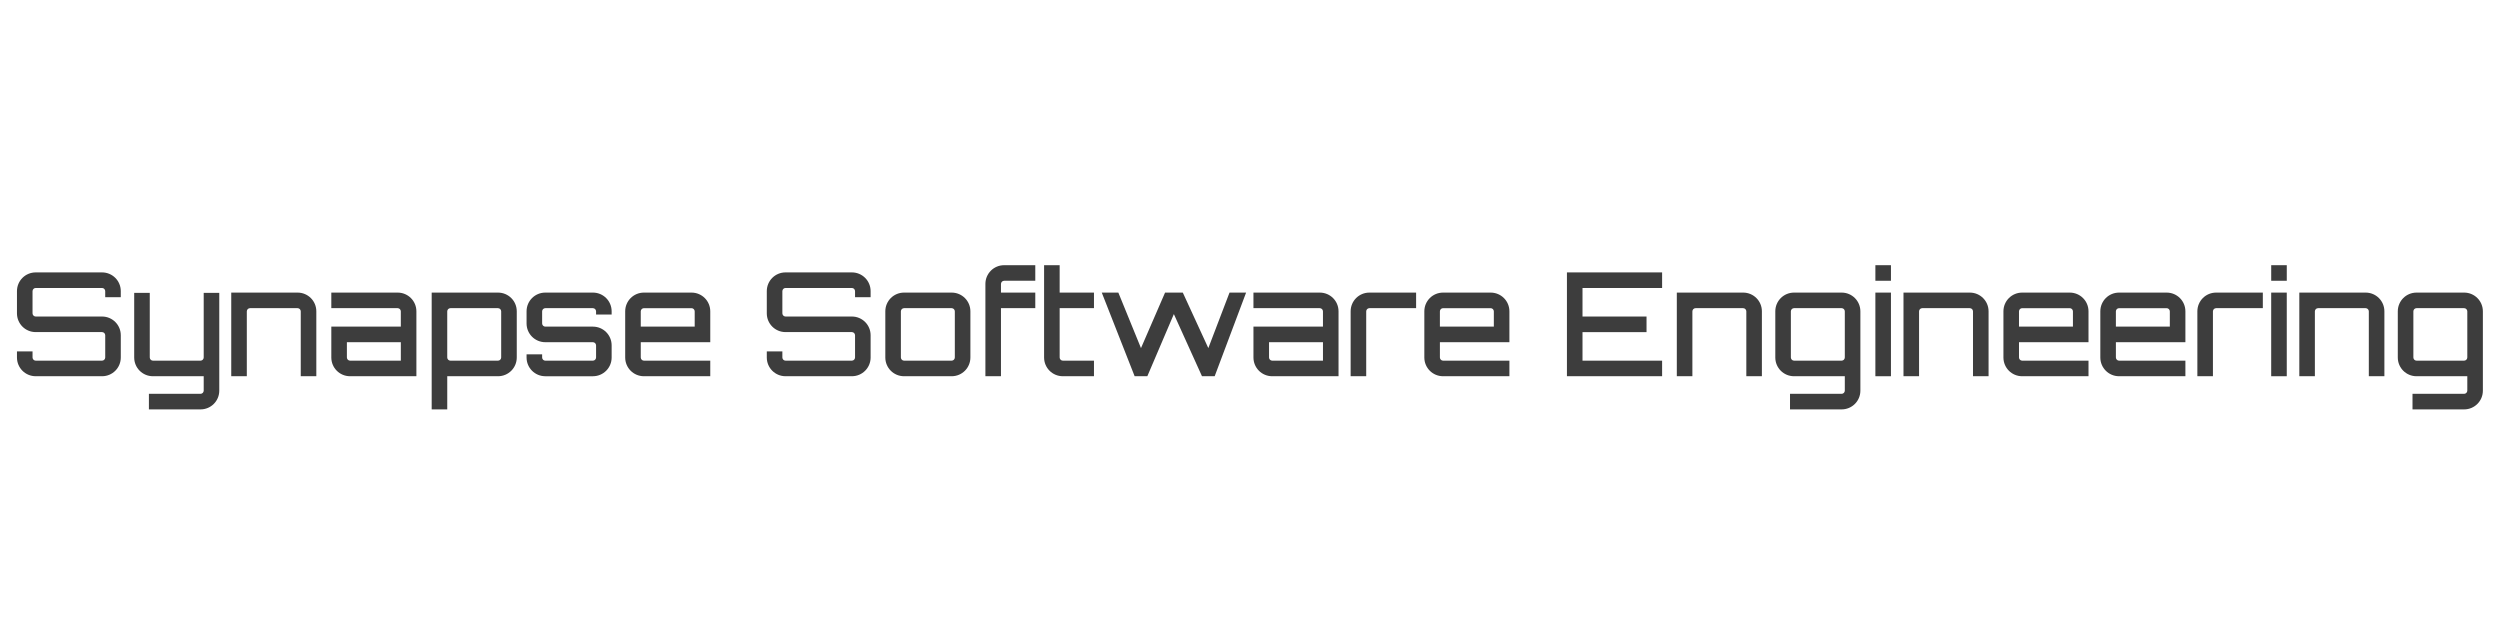 <svg version="1.1" baseProfile="tiny" id="synapse-logo" xmlns="http://www.w3.org/2000/svg" xmlns:xlink="http://www.w3.org/1999/xlink"
	 x="0px" y="0px" viewBox="0 0 2496.56 640.54" overflow="visible" xml:space="preserve">
	<rect y="209.69" fill="none" width="2496.56" height="221.16"/>
	<path fill="#3D3D3D" d="M120.62,296.8h-15.55v-6.05c0-1.73-1.44-3.17-3.17-3.17H35.66c-1.73,0-3.17,1.44-3.17,3.17v22.17
		c0,1.73,1.44,3.17,3.17,3.17h66.24c10.37,0,18.72,8.35,18.72,18.72v22.18c0,10.37-8.35,18.72-18.72,18.72H35.66
		c-10.37,0-18.72-8.35-18.72-18.72v-6.05H32.5v6.05c0,1.73,1.44,3.17,3.17,3.17h66.24c1.73,0,3.17-1.44,3.17-3.17v-22.18
		c0-1.73-1.44-3.17-3.17-3.17H35.66c-10.37,0-18.72-8.35-18.72-18.72v-22.17c0-10.37,8.35-18.72,18.72-18.72h66.24
		c10.37,0,18.72,8.35,18.72,18.72V296.8z"/>
	<path fill="#3D3D3D" d="M218.97,344.03v46.08c0,10.37-8.35,18.72-18.72,18.72H148.7v-15.55h51.55c1.73,0,3.17-1.44,3.17-3.17v-14.4
		h-50.69c-10.37,0-18.72-8.35-18.72-18.72v-64.51h15.55v64.51c0,1.73,1.44,3.17,3.17,3.17h47.52c1.73,0,3.17-1.44,3.17-3.17v-64.51
		h15.55v51.26C218.97,343.89,218.97,344.03,218.97,344.03z"/>
	<path fill="#3D3D3D" d="M315.89,310.91v64.8h-15.55v-64.8c0-1.73-1.44-3.17-3.17-3.17h-47.52c-1.73,0-3.17,1.44-3.17,3.17v64.8
		h-15.55v-83.52h66.24C307.54,292.19,315.89,300.54,315.89,310.91z"/>
	<path fill="#3D3D3D" d="M415.82,310.91v64.8h-66.24c-10.37,0-18.72-8.35-18.72-18.72v-30.82h69.41v-15.26
		c0-1.73-1.44-3.17-3.17-3.17h-66.24v-15.55h66.24C407.47,292.19,415.82,300.54,415.82,310.91z M400.27,341.73h-53.85v15.26
		c0,1.73,1.44,3.17,3.17,3.17h50.69V341.73z"/>
	<path fill="#3D3D3D" d="M516.05,310.91v46.08c0,10.37-8.35,18.72-18.72,18.72h-50.69v33.12h-15.55V292.19h66.24
		C507.69,292.19,516.05,300.54,516.05,310.91z M500.49,310.91c0-1.73-1.44-3.17-3.17-3.17h-47.52c-1.73,0-3.17,1.44-3.17,3.17v46.08
		c0,1.73,1.44,3.17,3.17,3.17h47.52c1.73,0,3.17-1.44,3.17-3.17V310.91z"/>
	<path fill="#3D3D3D" d="M610.8,314.08h-15.55v-3.17c0-1.73-1.44-3.17-3.17-3.17h-47.52c-1.73,0-3.17,1.44-3.17,3.17v12.1
		c0,1.73,1.44,3.17,3.17,3.17h47.52c10.37,0,18.72,8.35,18.72,18.72v12.1c0,10.37-8.35,18.72-18.72,18.72h-47.52
		c-10.37,0-18.72-8.35-18.72-18.72v-3.17h15.55v3.17c0,1.73,1.44,3.17,3.17,3.17h47.52c1.73,0,3.17-1.44,3.17-3.17v-12.1
		c0-1.73-1.44-3.17-3.17-3.17h-47.52c-10.37,0-18.72-8.35-18.72-18.72v-12.1c0-10.37,8.35-18.72,18.72-18.72h47.52
		c10.37,0,18.72,8.35,18.72,18.72V314.08z"/>
	<path fill="#3D3D3D" d="M709.29,310.91v30.82h-69.41v15.26c0,1.73,1.44,3.17,3.17,3.17h66.24v15.55h-66.24
		c-10.37,0-18.72-8.35-18.72-18.72v-46.08c0-10.37,8.35-18.72,18.72-18.72h47.52C700.94,292.19,709.29,300.54,709.29,310.91z
		 M693.74,326.18v-15.26c0-1.73-1.44-3.17-3.17-3.17h-47.52c-1.73,0-3.17,1.44-3.17,3.17v15.26H693.74z"/>
	<path fill="#3D3D3D" d="M869.42,296.8h-15.55v-6.05c0-1.73-1.44-3.17-3.17-3.17h-66.24c-1.73,0-3.17,1.44-3.17,3.17v22.17
		c0,1.73,1.44,3.17,3.17,3.17h66.24c10.37,0,18.72,8.35,18.72,18.72v22.18c0,10.37-8.35,18.72-18.72,18.72h-66.24
		c-10.37,0-18.72-8.35-18.72-18.72v-6.05h15.55v6.05c0,1.73,1.44,3.17,3.17,3.17h66.24c1.73,0,3.17-1.44,3.17-3.17v-22.18
		c0-1.73-1.44-3.17-3.17-3.17h-66.24c-10.37,0-18.72-8.35-18.72-18.72v-22.17c0-10.37,8.35-18.72,18.72-18.72h66.24
		c10.37,0,18.72,8.35,18.72,18.72V296.8z"/>
	<path fill="#3D3D3D" d="M950.34,292.19c10.37,0,18.72,8.35,18.72,18.72v46.08c0,10.37-8.35,18.72-18.72,18.72h-47.52
		c-10.37,0-18.72-8.35-18.72-18.72v-46.08c0-10.37,8.35-18.72,18.72-18.72H950.34z M902.82,307.74c-1.73,0-3.17,1.44-3.17,3.17
		v46.08c0,1.73,1.44,3.17,3.17,3.17h47.52c1.73,0,3.17-1.44,3.17-3.17v-46.08c0-1.73-1.44-3.17-3.17-3.17H902.82z"/>
	<path fill="#3D3D3D" d="M999.59,283.55v8.64h34.27v15.55h-34.27v67.97h-15.55v-46.08v-46.08c0-10.37,8.35-18.72,18.72-18.72h31.1
		v15.55h-31.1C1001.03,280.38,999.59,281.83,999.59,283.55z"/>
	<path fill="#3D3D3D" d="M1058.2,307.74v49.25c0,1.73,1.44,3.17,3.17,3.17h31.1v15.55h-31.1c-10.37,0-18.72-8.35-18.72-18.72v-46.08
		v-46.08h15.55v27.36h34.27v15.55H1058.2z"/>
	<path fill="#3D3D3D" d="M1244.39,292.19l-31.39,83.52h-12.67l-28.08-62.06l-26.5,62.06l-0.29-0.14l0.14,0.14h-12.53l-32.83-83.52
		h16.56l22.61,55.44l24.05-55.44h17.71l25.49,55.44l21.17-55.44H1244.39z"/>
	<path fill="#3D3D3D" d="M1336.69,310.91v64.8h-66.24c-10.37,0-18.72-8.35-18.72-18.72v-30.82h69.41v-15.26
		c0-1.73-1.44-3.17-3.17-3.17h-66.24v-15.55h66.24C1328.34,292.19,1336.69,300.54,1336.69,310.91z M1321.14,341.73h-53.85v15.26
		c0,1.73,1.44,3.17,3.17,3.17h50.69V341.73z"/>
	<path fill="#3D3D3D" d="M1414.16,292.19v15.55h-46.66c-1.73,0-3.17,1.44-3.17,3.17v64.8h-15.55v-18.72v-46.08
		c0-10.37,8.35-18.72,18.72-18.72H1414.16z"/>
	<path fill="#3D3D3D" d="M1507.33,310.91v30.82h-69.41v15.26c0,1.73,1.44,3.17,3.17,3.17h66.24v15.55h-66.24
		c-10.37,0-18.72-8.35-18.72-18.72v-46.08c0-10.37,8.35-18.72,18.72-18.72h47.52C1498.98,292.19,1507.33,300.54,1507.33,310.91z
		 M1491.78,326.18v-15.26c0-1.73-1.44-3.17-3.17-3.17h-47.52c-1.73,0-3.17,1.44-3.17,3.17v15.26H1491.78z"/>
	<path fill="#3D3D3D" d="M1659.82,287.59h-79.49v28.51h63.94v15.55h-63.94v28.51h79.49v15.55h-95.04V272.03h95.04V287.59z"/>
	<path fill="#3D3D3D" d="M1759.47,310.91v64.8h-15.55v-64.8c0-1.73-1.44-3.17-3.17-3.17h-47.52c-1.73,0-3.17,1.44-3.17,3.17v64.8
		h-15.55v-83.52h66.24C1751.12,292.19,1759.47,300.54,1759.47,310.91z"/>
	<path fill="#3D3D3D" d="M1857.82,344.03v46.08c0,10.37-8.35,18.72-18.72,18.72h-51.55v-15.55h51.55c1.73,0,3.17-1.44,3.17-3.17
		v-14.4h-50.69c-10.37,0-18.72-8.35-18.72-18.72v-46.08c0-10.37,8.35-18.72,18.72-18.72h47.52c10.37,0,18.72,8.35,18.72,18.72v32.98
		V344.03z M1839.1,360.16c1.73,0,3.17-1.44,3.17-3.17v-46.08c0-1.73-1.44-3.17-3.17-3.17h-47.52c-1.73,0-3.17,1.44-3.17,3.17v46.08
		c0,1.73,1.44,3.17,3.17,3.17H1839.1z"/>
	<path fill="#3D3D3D" d="M1888.35,264.83v15.55h-15.55v-15.55H1888.35z M1872.8,292.19h15.55v83.52h-15.55V292.19z"/>
	<path fill="#3D3D3D" d="M1985.83,310.91v64.8h-15.55v-64.8c0-1.73-1.44-3.17-3.17-3.17h-47.52c-1.73,0-3.17,1.44-3.17,3.17v64.8
		h-15.55v-83.52h66.24C1977.48,292.19,1985.83,300.54,1985.83,310.91z"/>
	<path fill="#3D3D3D" d="M2085.63,310.91v30.82h-69.41v15.26c0,1.73,1.44,3.17,3.17,3.17h66.24v15.55h-66.24
		c-10.37,0-18.72-8.35-18.72-18.72v-46.08c0-10.37,8.35-18.72,18.72-18.72h47.52C2077.27,292.19,2085.63,300.54,2085.63,310.91z
		 M2070.08,326.18v-15.26c0-1.73-1.44-3.17-3.17-3.17h-47.52c-1.73,0-3.17,1.44-3.17,3.17v15.26H2070.08z"/>
	<path fill="#3D3D3D" d="M2182.39,310.91v30.82h-69.41v15.26c0,1.73,1.44,3.17,3.17,3.17h66.24v15.55h-66.24
		c-10.37,0-18.72-8.35-18.72-18.72v-46.08c0-10.37,8.35-18.72,18.72-18.72h47.52C2174.04,292.19,2182.39,300.54,2182.39,310.91z
		 M2166.84,326.18v-15.26c0-1.73-1.44-3.17-3.17-3.17h-47.52c-1.73,0-3.17,1.44-3.17,3.17v15.26H2166.84z"/>
	<path fill="#3D3D3D" d="M2259.72,292.19v15.55h-46.66c-1.73,0-3.17,1.44-3.17,3.17v64.8h-15.55v-18.72v-46.08
		c0-10.37,8.35-18.72,18.72-18.72H2259.72z"/>
	<path fill="#3D3D3D" d="M2283.63,264.83v15.55h-15.55v-15.55H2283.63z M2268.07,292.19h15.55v83.52h-15.55V292.19z"/>
	<path fill="#3D3D3D" d="M2381.11,310.91v64.8h-15.55v-64.8c0-1.73-1.44-3.17-3.17-3.17h-47.52c-1.73,0-3.17,1.44-3.17,3.17v64.8
		h-15.55v-83.52h66.24C2372.76,292.19,2381.11,300.54,2381.11,310.91z"/>
	<path fill="#3D3D3D" d="M2479.46,344.03v46.08c0,10.37-8.35,18.72-18.72,18.72h-51.55v-15.55h51.55c1.73,0,3.17-1.44,3.17-3.17
		v-14.4h-50.69c-10.37,0-18.72-8.35-18.72-18.72v-46.08c0-10.37,8.35-18.72,18.72-18.72h47.52c10.37,0,18.72,8.35,18.72,18.72v32.98
		V344.03z M2460.74,360.16c1.73,0,3.17-1.44,3.17-3.17v-46.08c0-1.73-1.44-3.17-3.17-3.17h-47.52c-1.73,0-3.17,1.44-3.17,3.17v46.08
		c0,1.73,1.44,3.17,3.17,3.17H2460.74z"/>
</svg>
